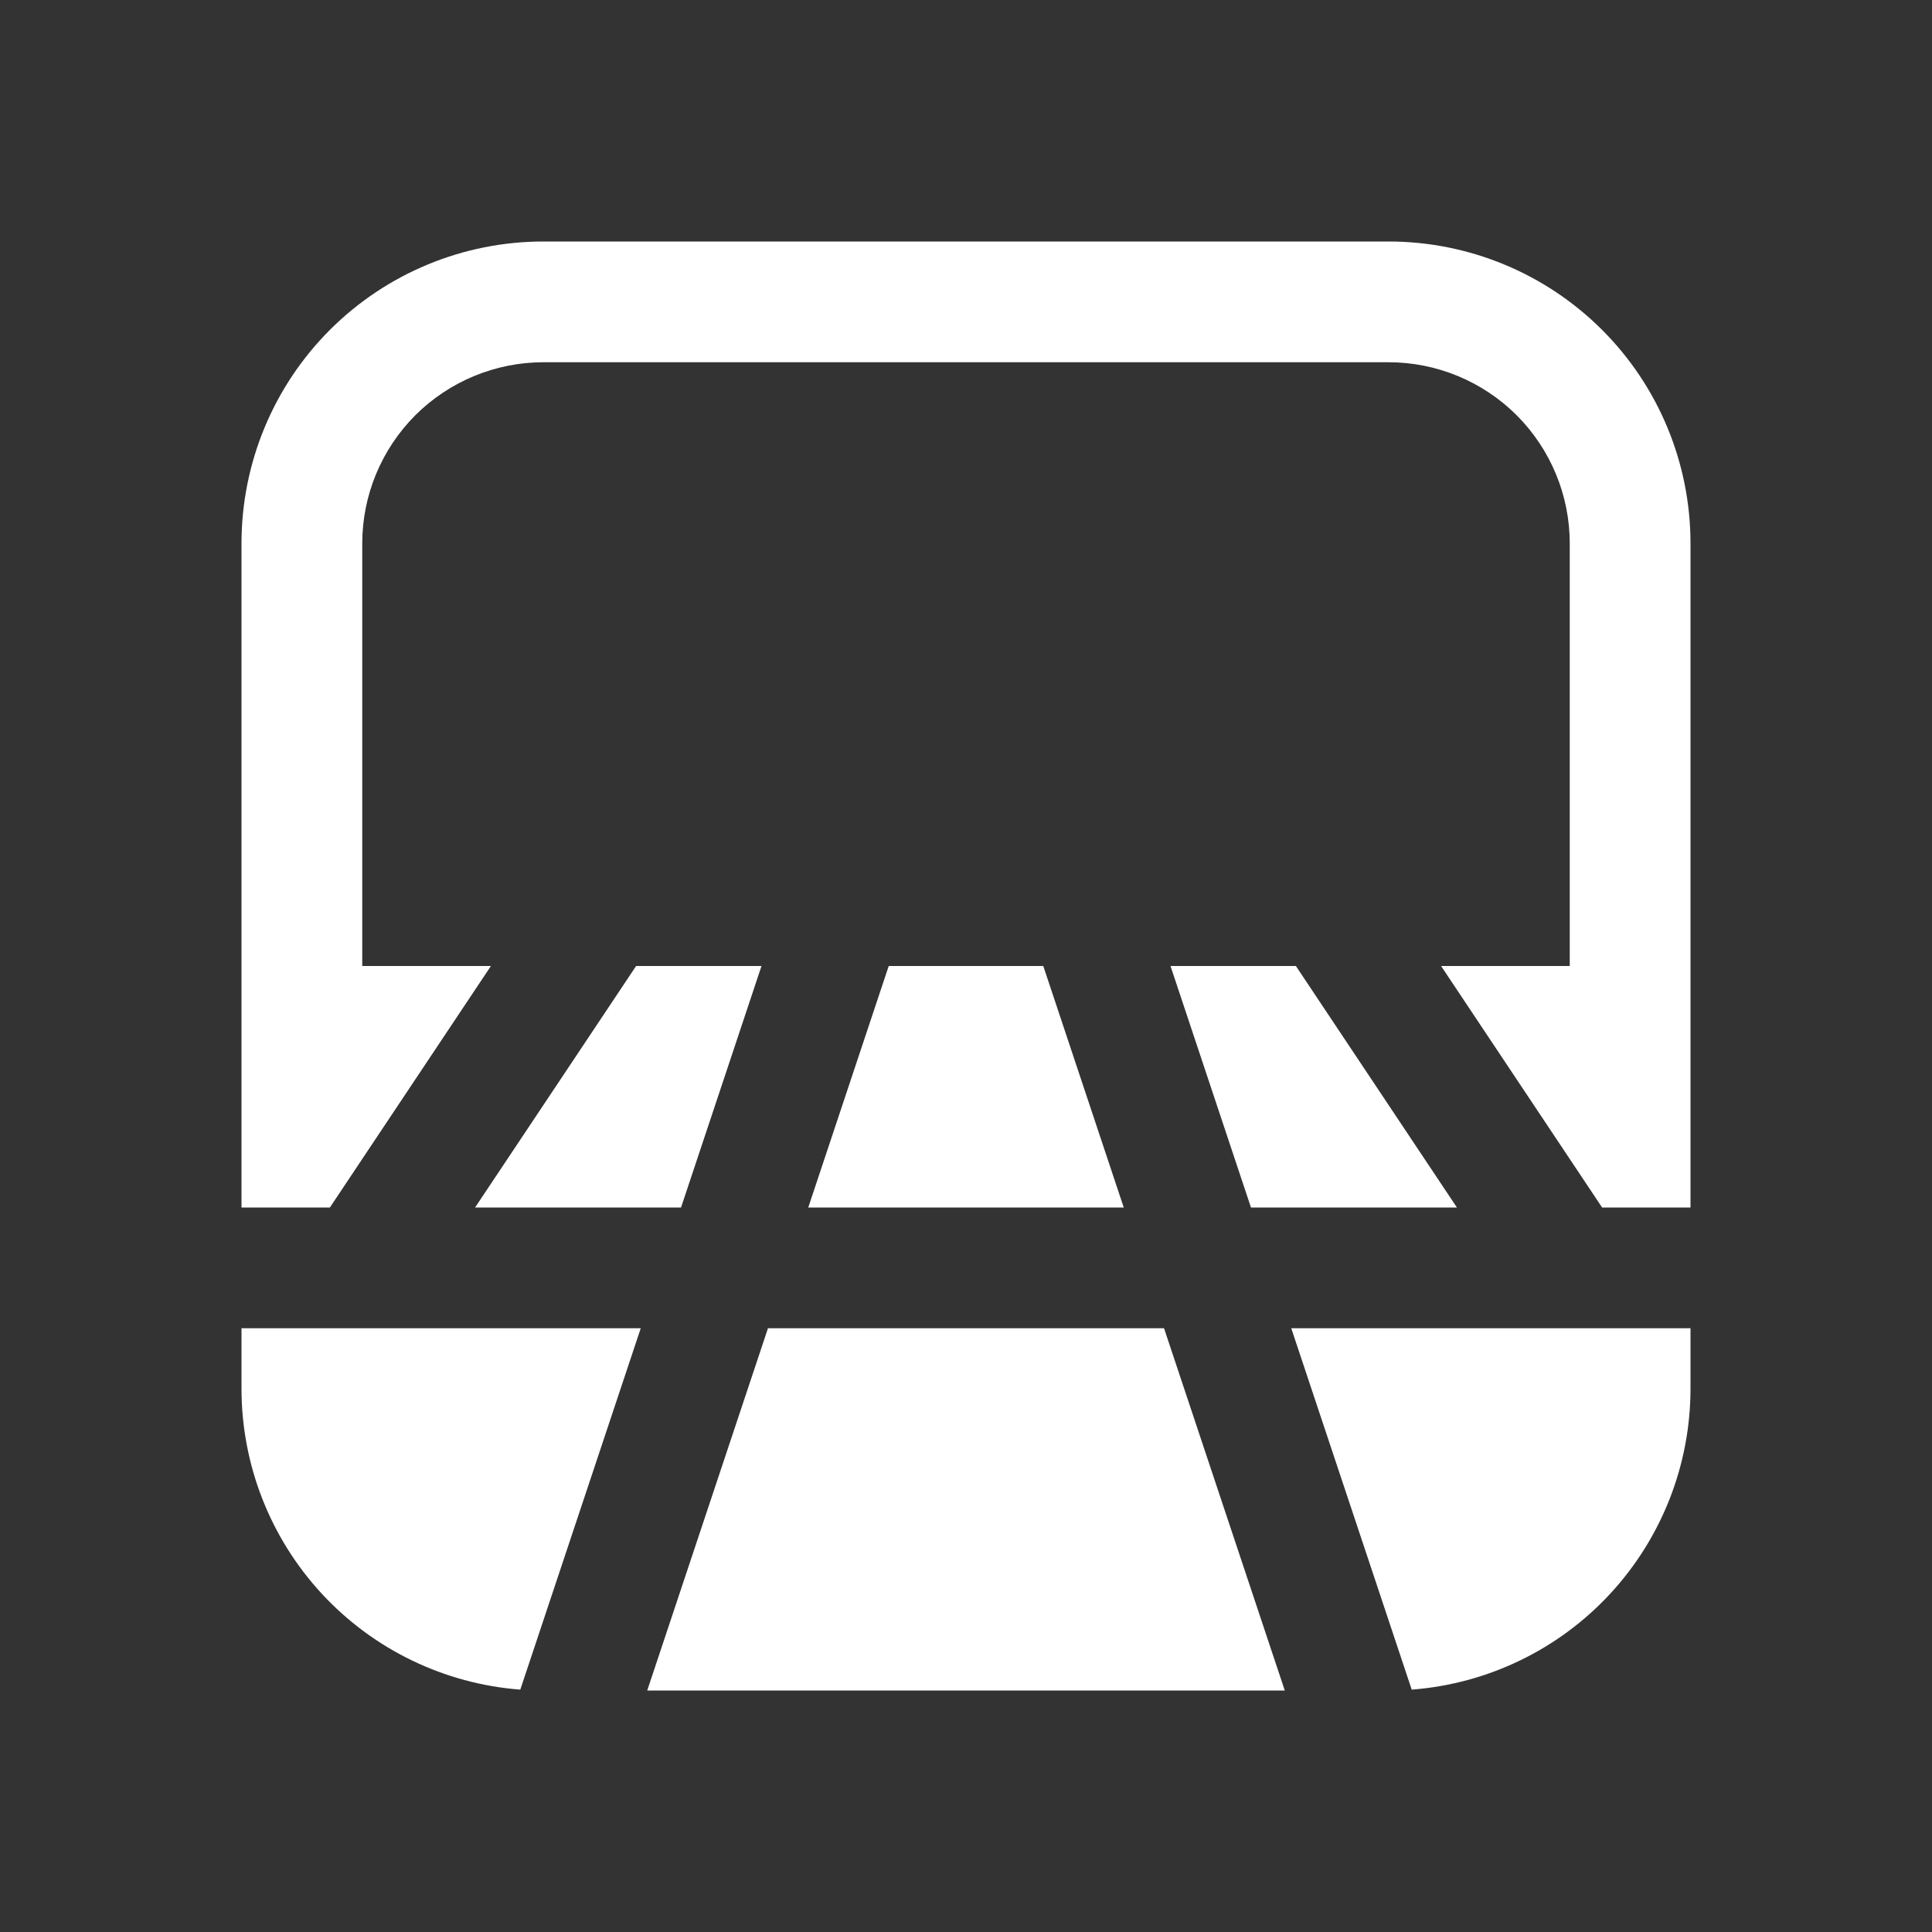 <svg width="20" height="20" viewBox="0 0 20 20" fill="none" xmlns="http://www.w3.org/2000/svg">
<rect x="0" y="0" width="20" height="20" fill="#333333" stroke="none"/>
<g id="fluent:space-3d-16-filled">
<path id="Vector" d="M2.5 5.625C2.5 4.796 2.829 4.001 3.415 3.415C4.001 2.829 4.796 2.5 5.625 2.5H14.375C15.204 2.5 15.999 2.829 16.585 3.415C17.171 4.001 17.5 4.796 17.5 5.625V12.5H16.585L14.918 10H16.25V5.625C16.25 5.128 16.052 4.651 15.701 4.299C15.349 3.948 14.872 3.75 14.375 3.75H5.625C5.128 3.75 4.651 3.948 4.299 4.299C3.948 4.651 3.75 5.128 3.75 5.625V10H5.082L3.415 12.5H2.5V5.625ZM2.5 14.375V13.75H6.633L5.386 17.491C4.601 17.431 3.867 17.077 3.332 16.499C2.797 15.921 2.5 15.162 2.5 14.375ZM7.95 13.75H12.05L13.3 17.5H6.7L7.95 13.75ZM8.367 12.5H11.633L10.8 10H9.2L8.367 12.5ZM13.367 13.75H17.5V14.375C17.5 15.162 17.203 15.921 16.668 16.499C16.133 17.077 15.399 17.431 14.614 17.491L13.367 13.75ZM12.95 12.5H15.082L13.415 10H12.117L12.95 12.5ZM4.918 12.5H7.05L7.883 10H6.585L4.918 12.5Z" fill="white"/>
</g>
</svg>
